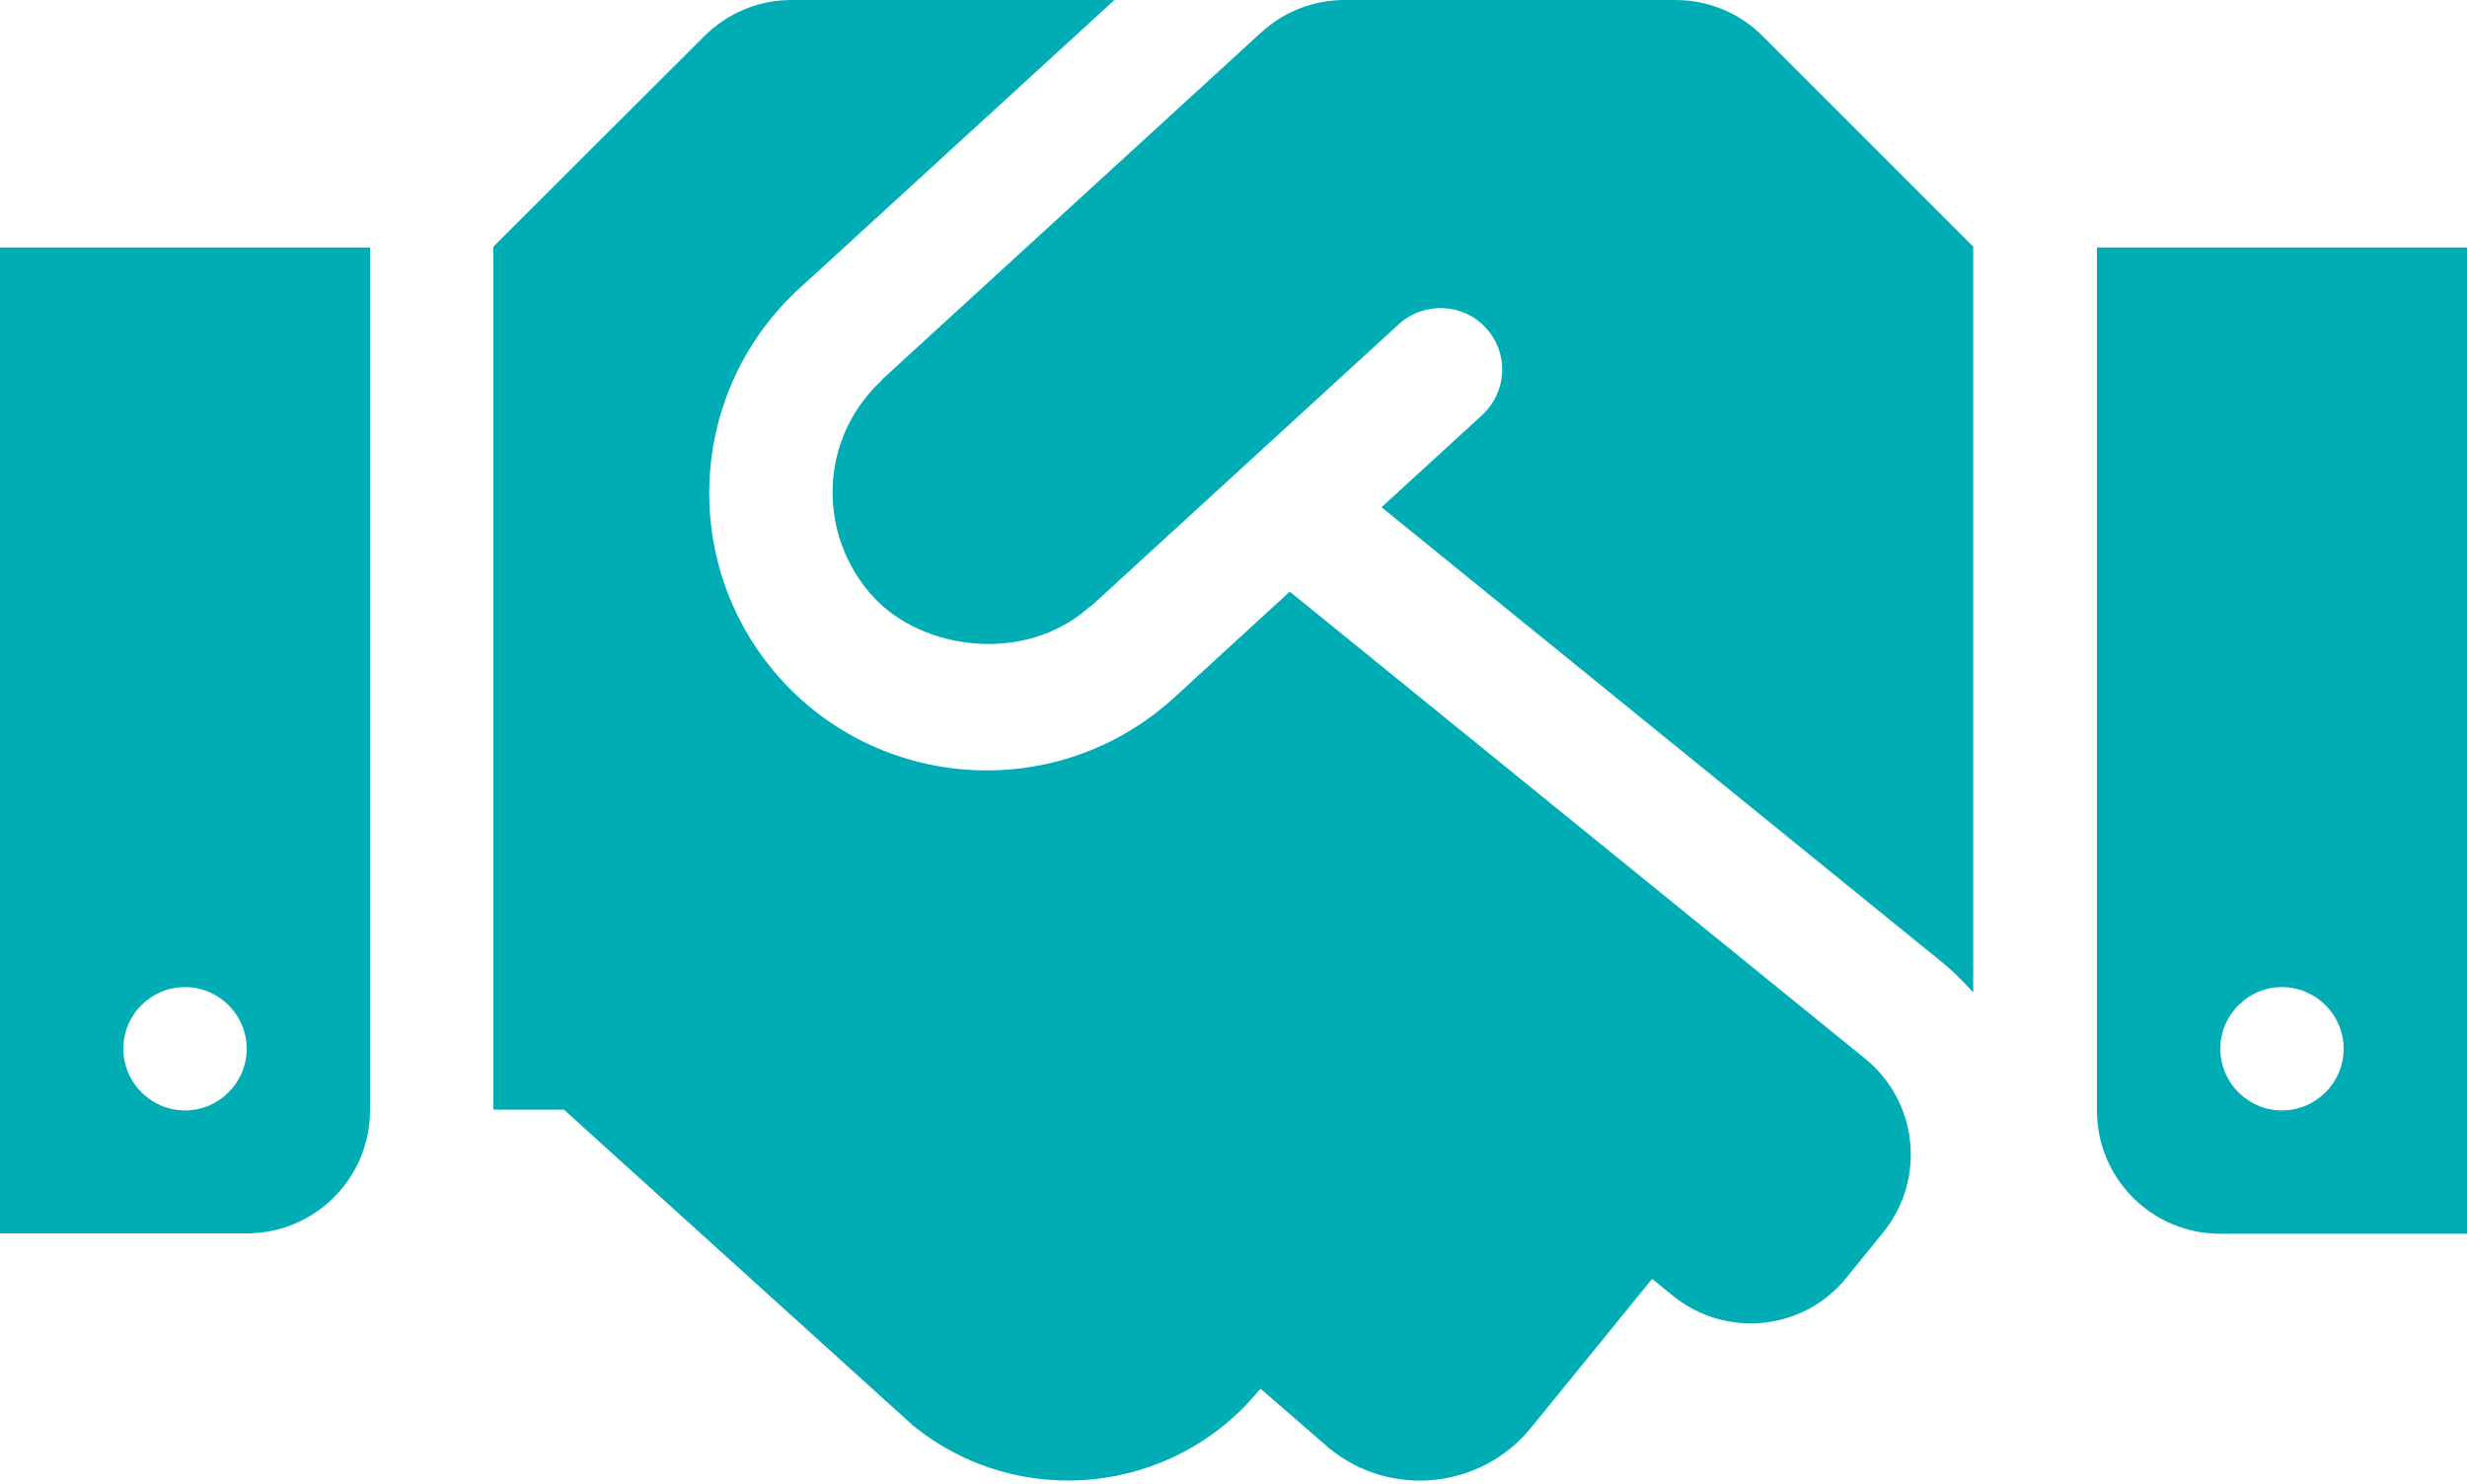 <svg width="640" height="385" viewBox="0 0 640 385" fill="none" xmlns="http://www.w3.org/2000/svg">
<path d="M434.7 0H348.8C340.8 0 333.1 3 327.2 8.4L228.9 98.4C228.8 98.5 228.7 98.7 228.6 98.8C212 114.4 212.3 139.3 226.5 154.8C239.2 168.7 265.9 172.4 282.6 157.5C282.7 157.4 282.9 157.4 283 157.3L362.9 84.1C369.4 78.2 379.6 78.6 385.5 85.1C391.5 91.6 391 101.7 384.5 107.7L358.4 131.6L504 249.8C506.9 252.2 509.5 254.8 511.9 257.5V64L457.3 9.4C451.4 3.4 443.2 0 434.7 0V0ZM544 64.2V288.1C544 305.8 558.3 320.1 576 320.1H640V64.2H544ZM592 288.1C583.2 288.1 576 280.9 576 272.1C576 263.3 583.2 256.1 592 256.1C600.8 256.1 608 263.3 608 272.1C608 280.9 600.8 288.1 592 288.1ZM0 320H64C81.7 320 96 305.7 96 288V64.2H0V320ZM48 256.1C56.8 256.1 64 263.3 64 272.1C64 280.9 56.8 288.1 48 288.1C39.2 288.1 32 280.9 32 272.1C32 263.2 39.2 256.1 48 256.1ZM483.9 274.7L334.6 153.5L304.6 181C274.9 208.1 229.4 205.5 202.9 176.6C176 147.2 178.1 101.7 207.3 74.9L289.1 0H205.3C196.8 0 188.7 3.4 182.7 9.4L128 64V287.9H146.3L236.8 369.8C264.2 392.1 304.5 387.9 326.8 360.5L327 360.3L344.9 375.8C360.8 388.8 384.3 386.3 397.2 370.4L428.6 331.8L434 336.2C447.7 347.3 467.9 345.3 479 331.5L488.5 319.8C499.7 306 497.6 285.9 483.9 274.7V274.7Z" fill="#00ADB5"/>
</svg>
